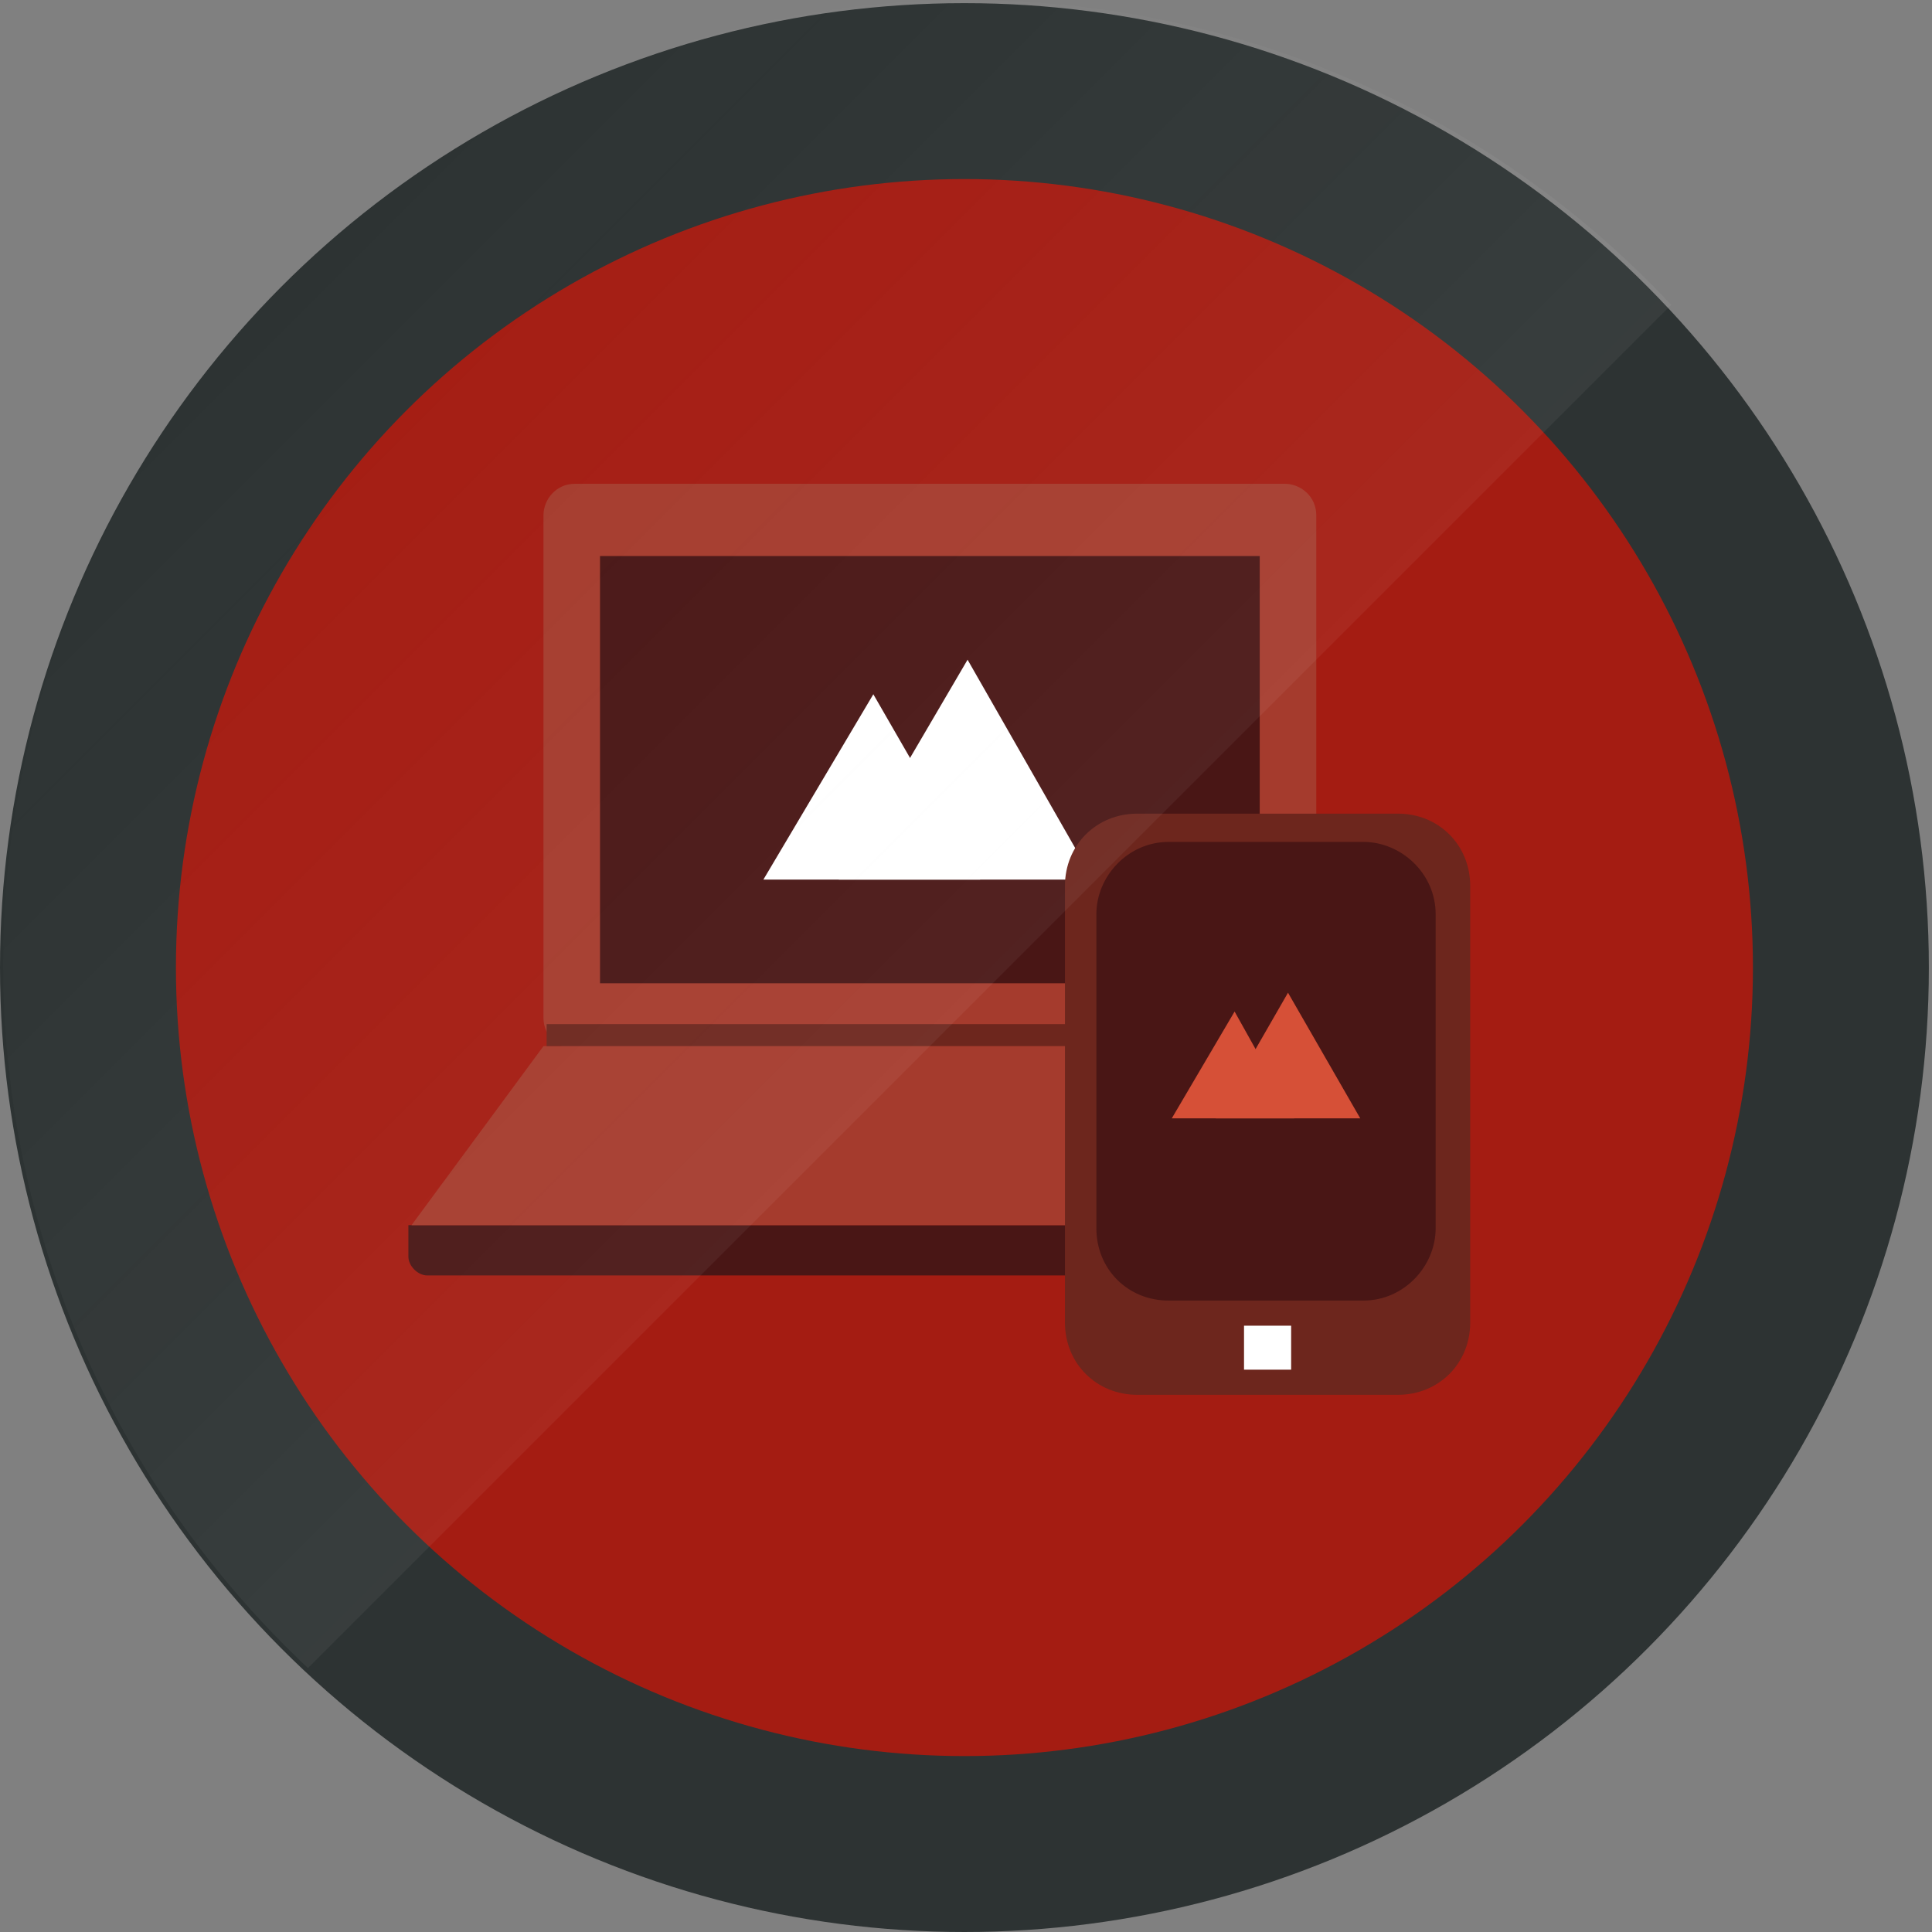 <?xml version="1.0" encoding="utf-8"?>
<!-- Generator: Adobe Illustrator 18.0.0, SVG Export Plug-In . SVG Version: 6.00 Build 0)  -->
<!DOCTYPE svg PUBLIC "-//W3C//DTD SVG 1.1//EN" "http://www.w3.org/Graphics/SVG/1.1/DTD/svg11.dtd">
<svg version="1.1" id="Layer_1" xmlns="http://www.w3.org/2000/svg" xmlns:xlink="http://www.w3.org/1999/xlink" x="0px" y="0px"
	 viewBox="0 0 61.5 61.5" enable-background="new 0 0 61.5 61.5" xml:space="preserve">
<rect x="0" y="0" width="61.5" height="61.5" fill="#808080" stroke="none"/>
<g>
	<g>
		<circle fill-rule="evenodd" clip-rule="evenodd" fill="#2D3333" cx="30.7" cy="30.8" r="30.7"/>
		<circle fill="#A41C12" cx="30.7" cy="30.8" r="25.1"/>
	</g>
	<g>
		<path fill="#A53B2D" d="M40.9,33.4H18.3c-0.5,0-1-0.4-1-1v-16c0-0.5,0.4-1,1-1h22.6c0.5,0,1,0.4,1,1v16
			C41.9,33,41.4,33.4,40.9,33.4z"/>
		<rect x="19.1" y="17.7" fill="#491615" width="21" height="13.6"/>
		<path fill="#491615" d="M45.9,40.6H13.6c-0.3,0-0.6-0.3-0.6-0.6v-1h32.8c0.2,0,0.3,0.1,0.3,0.3v1C46.2,40.5,46,40.6,45.9,40.6z"/>
		<polygon fill="#A53B2D" points="46.1,39 13.1,39 17.3,33.3 41.9,33.3 		"/>
		<rect x="17.4" y="32.6" fill="#6D261D" width="24.4" height="0.7"/>
		<g>
			<polygon fill="#FFFFFF" points="26.7,28 30.8,21 34.8,28 			"/>
			<polygon fill="#FFFFFF" points="24.3,28 27.8,22.1 31.2,28 			"/>
		</g>
		<g>
			<g>
				<path fill="#6D261D" d="M33.9,42.1V28.2c0-1.3,1-2.3,2.3-2.3h8.3c1.3,0,2.3,1,2.3,2.3v13.9c0,1.3-1,2.3-2.3,2.3h-8.3
					C34.9,44.4,33.9,43.4,33.9,42.1z"/>
				<path fill="#491615" d="M34.9,39.1v-10c0-1.2,1-2.3,2.3-2.3h6.2c1.2,0,2.3,1,2.3,2.3v10c0,1.2-1,2.3-2.3,2.3h-6.2
					C35.9,41.4,34.9,40.4,34.9,39.1z"/>
				<rect x="39.6" y="42.2" fill="#FFFFFF" width="1.5" height="1.4"/>
			</g>
			<g>
				<polygon fill="#D65037" points="38.7,35.6 41,31.6 43.3,35.6 				"/>
				<polygon fill="#D65037" points="37.3,35.6 39.3,32.2 41.2,35.6 				"/>
			</g>
		</g>
	</g>
	<g>
		<defs>
			<circle id="SVGID_1_" cx="30.8" cy="30.7" r="30.7"/>
		</defs>
		<clipPath id="SVGID_2_">
			<use xlink:href="#SVGID_1_"  overflow="visible"/>
		</clipPath>
		
			<linearGradient id="SVGID_3_" gradientUnits="userSpaceOnUse" x1="292.803" y1="-18.24" x2="346.332" y2="-18.24" gradientTransform="matrix(-0.425 -0.425 0.707 -0.707 168.533 143.566)">
			<stop  offset="0" style="stop-color:#FFFFFF;stop-opacity:0.05"/>
			<stop  offset="1" style="stop-color:#FBFBFB;stop-opacity:0"/>
		</linearGradient>
		<polygon clip-path="url(#SVGID_2_)" fill="url(#SVGID_3_)" points="31.6,-14.3 54.4,8.5 7.7,55.2 -15.1,32.5 		"/>
	</g>
</g>
</svg>
